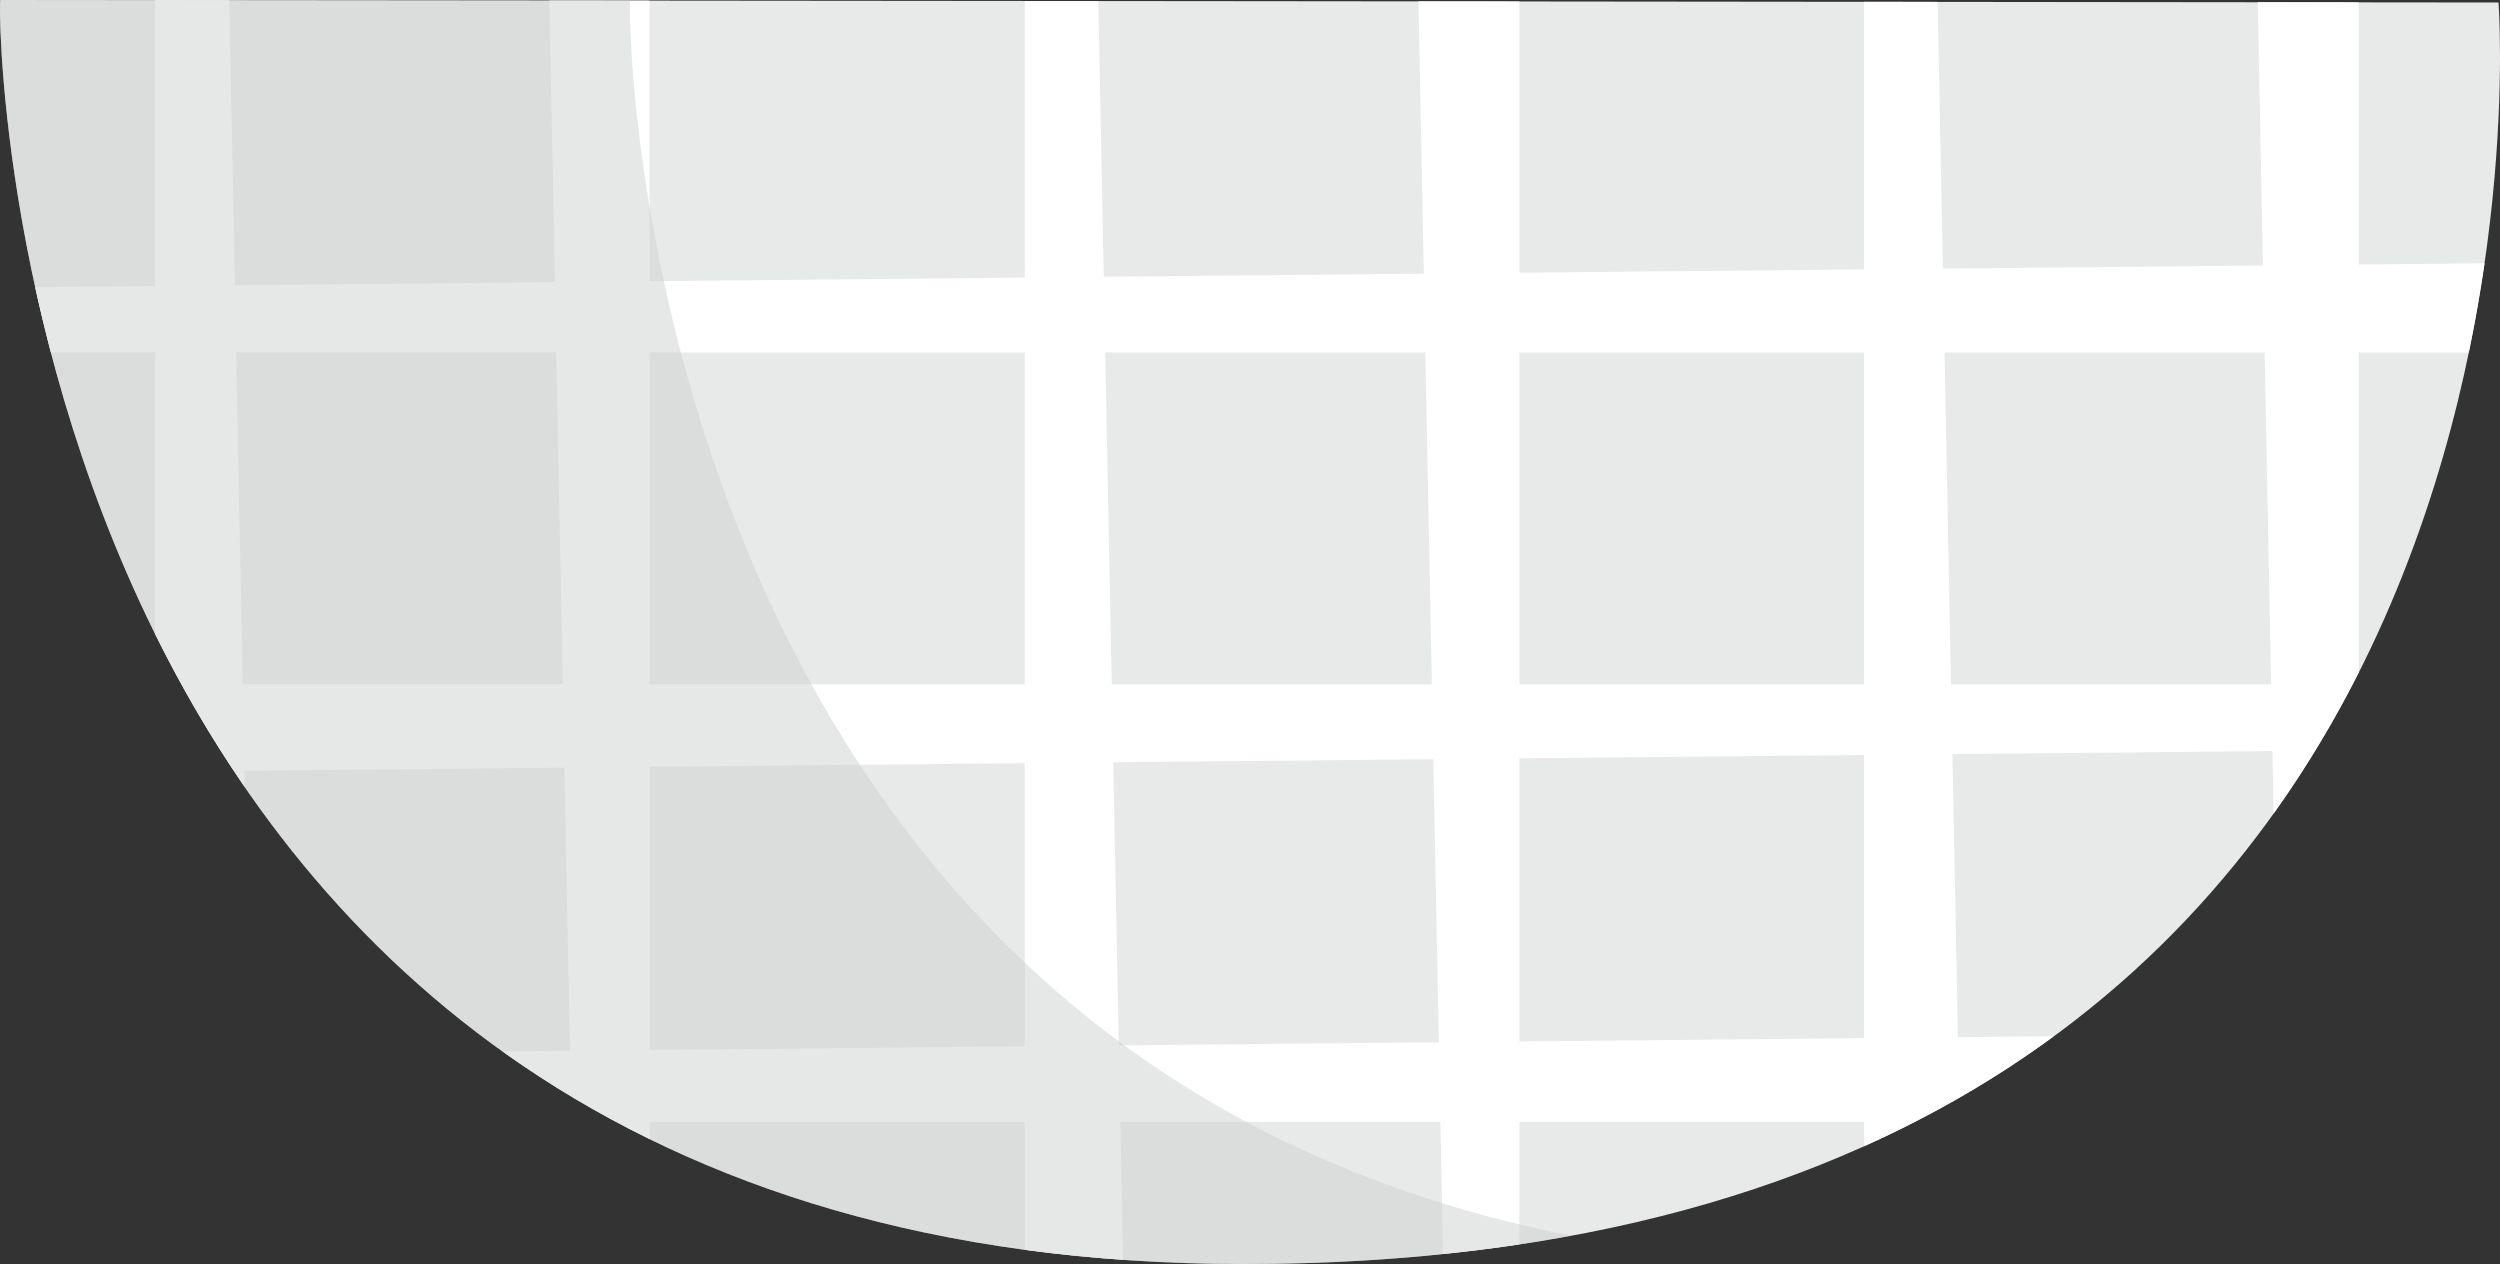 <?xml version="1.0" encoding="utf-8"?>
<!-- Generator: Adobe Illustrator 24.0.3, SVG Export Plug-In . SVG Version: 6.00 Build 0)  -->
<svg version="1.1" xmlns="http://www.w3.org/2000/svg" xmlns:xlink="http://www.w3.org/1999/xlink" x="0px" y="0px"
	 viewBox="0 0 193.912 98.043" enable-background="new 0 0 193.912 98.043" xml:space="preserve">
<rect x="0" y="0" width="193.912" height="98.043" fill="#333333" stroke="none"/>
<g id="basket_x5F_front_x5F_white">
	<path fill="#E8E9E9" d="M0.028,0c0,0,192.579,0.179,193.768,0.194c0,0,7.464,97.849-97.329,97.849
		C0.027,98.043-0.267,0.092,0.028,0z"/>
	<path fill="#FFFFFF" d="M50.387,87.015v1.326c-4.126-2.024-7.918-4.304-11.399-6.791l5.221-0.051l-0.43-21.958l-24.823,0.242
		l0.024,1.247c-2.674-3.888-4.981-7.882-6.958-11.878V27.335H3.949C3.493,25.6,3.09,23.911,2.732,22.278l9.289-0.091V0.011
		c1.764,0.002,3.678,0.004,5.764,0.005l0.434,22.11l24.823-0.242L42.613,0.04c2.523,0.002,5.117,0.005,7.774,0.007v21.765
		l29.101-0.284V0.075c1.894,0.002,3.797,0.004,5.706,0.005l0.419,21.388l24.823-0.242l-0.414-21.122
		c2.628,0.003,5.239,0.005,7.832,0.008v21.042l26.734-0.261V0.139c1.942,0.002,3.838,0.004,5.706,0.006l0.405,20.689l24.823-0.242
		l-0.4-20.421c2.901,0.003,5.531,0.006,7.831,0.009v20.34l9.758-0.095c-0.319,2.196-0.719,4.508-1.218,6.912h-8.54v24.826
		c-1.868,3.696-4.049,7.368-6.598,10.932l-0.095-4.844l-24.823,0.242l0.43,21.958l7.428-0.073
		c-4.342,3.183-9.216,6.066-14.707,8.531v-1.892h-26.734v9.497c-1.927,0.29-3.904,0.539-5.93,0.748l-0.201-10.245H86.896
		l0.209,10.697c-2.614-0.184-5.158-0.437-7.617-0.77v-9.928H50.387z M43.148,27.335H18.32l0.504,25.742h24.828L43.148,27.335z
		 M79.488,27.335H50.387v25.742h29.101V27.335z M79.488,59.193l-29.101,0.284V81.44l29.101-0.284V59.193z M151.33,53.078h24.828
		l-0.504-25.742h-24.828L151.33,53.078z M117.853,80.781l26.734-0.261V58.558l-26.734,0.261V80.781z M117.853,53.078h26.734V27.335
		h-26.734V53.078z M86.78,81.085l24.823-0.242l-0.43-21.958l-24.823,0.242L86.78,81.085z M86.231,53.078h24.828l-0.504-25.742
		H85.727L86.231,53.078z"/>
	<path opacity="0.5" fill="#CED0D0" d="M0.028,0c0,0,20.843,0.019,48.853,0.046c-0.248,1.748,0.737,81.494,72.953,95.8
		c-7.629,1.411-16.047,2.198-25.368,2.198C0.027,98.043-0.267,0.092,0.028,0z"/>
</g>
<g id="Layer_1">
</g>
</svg>
